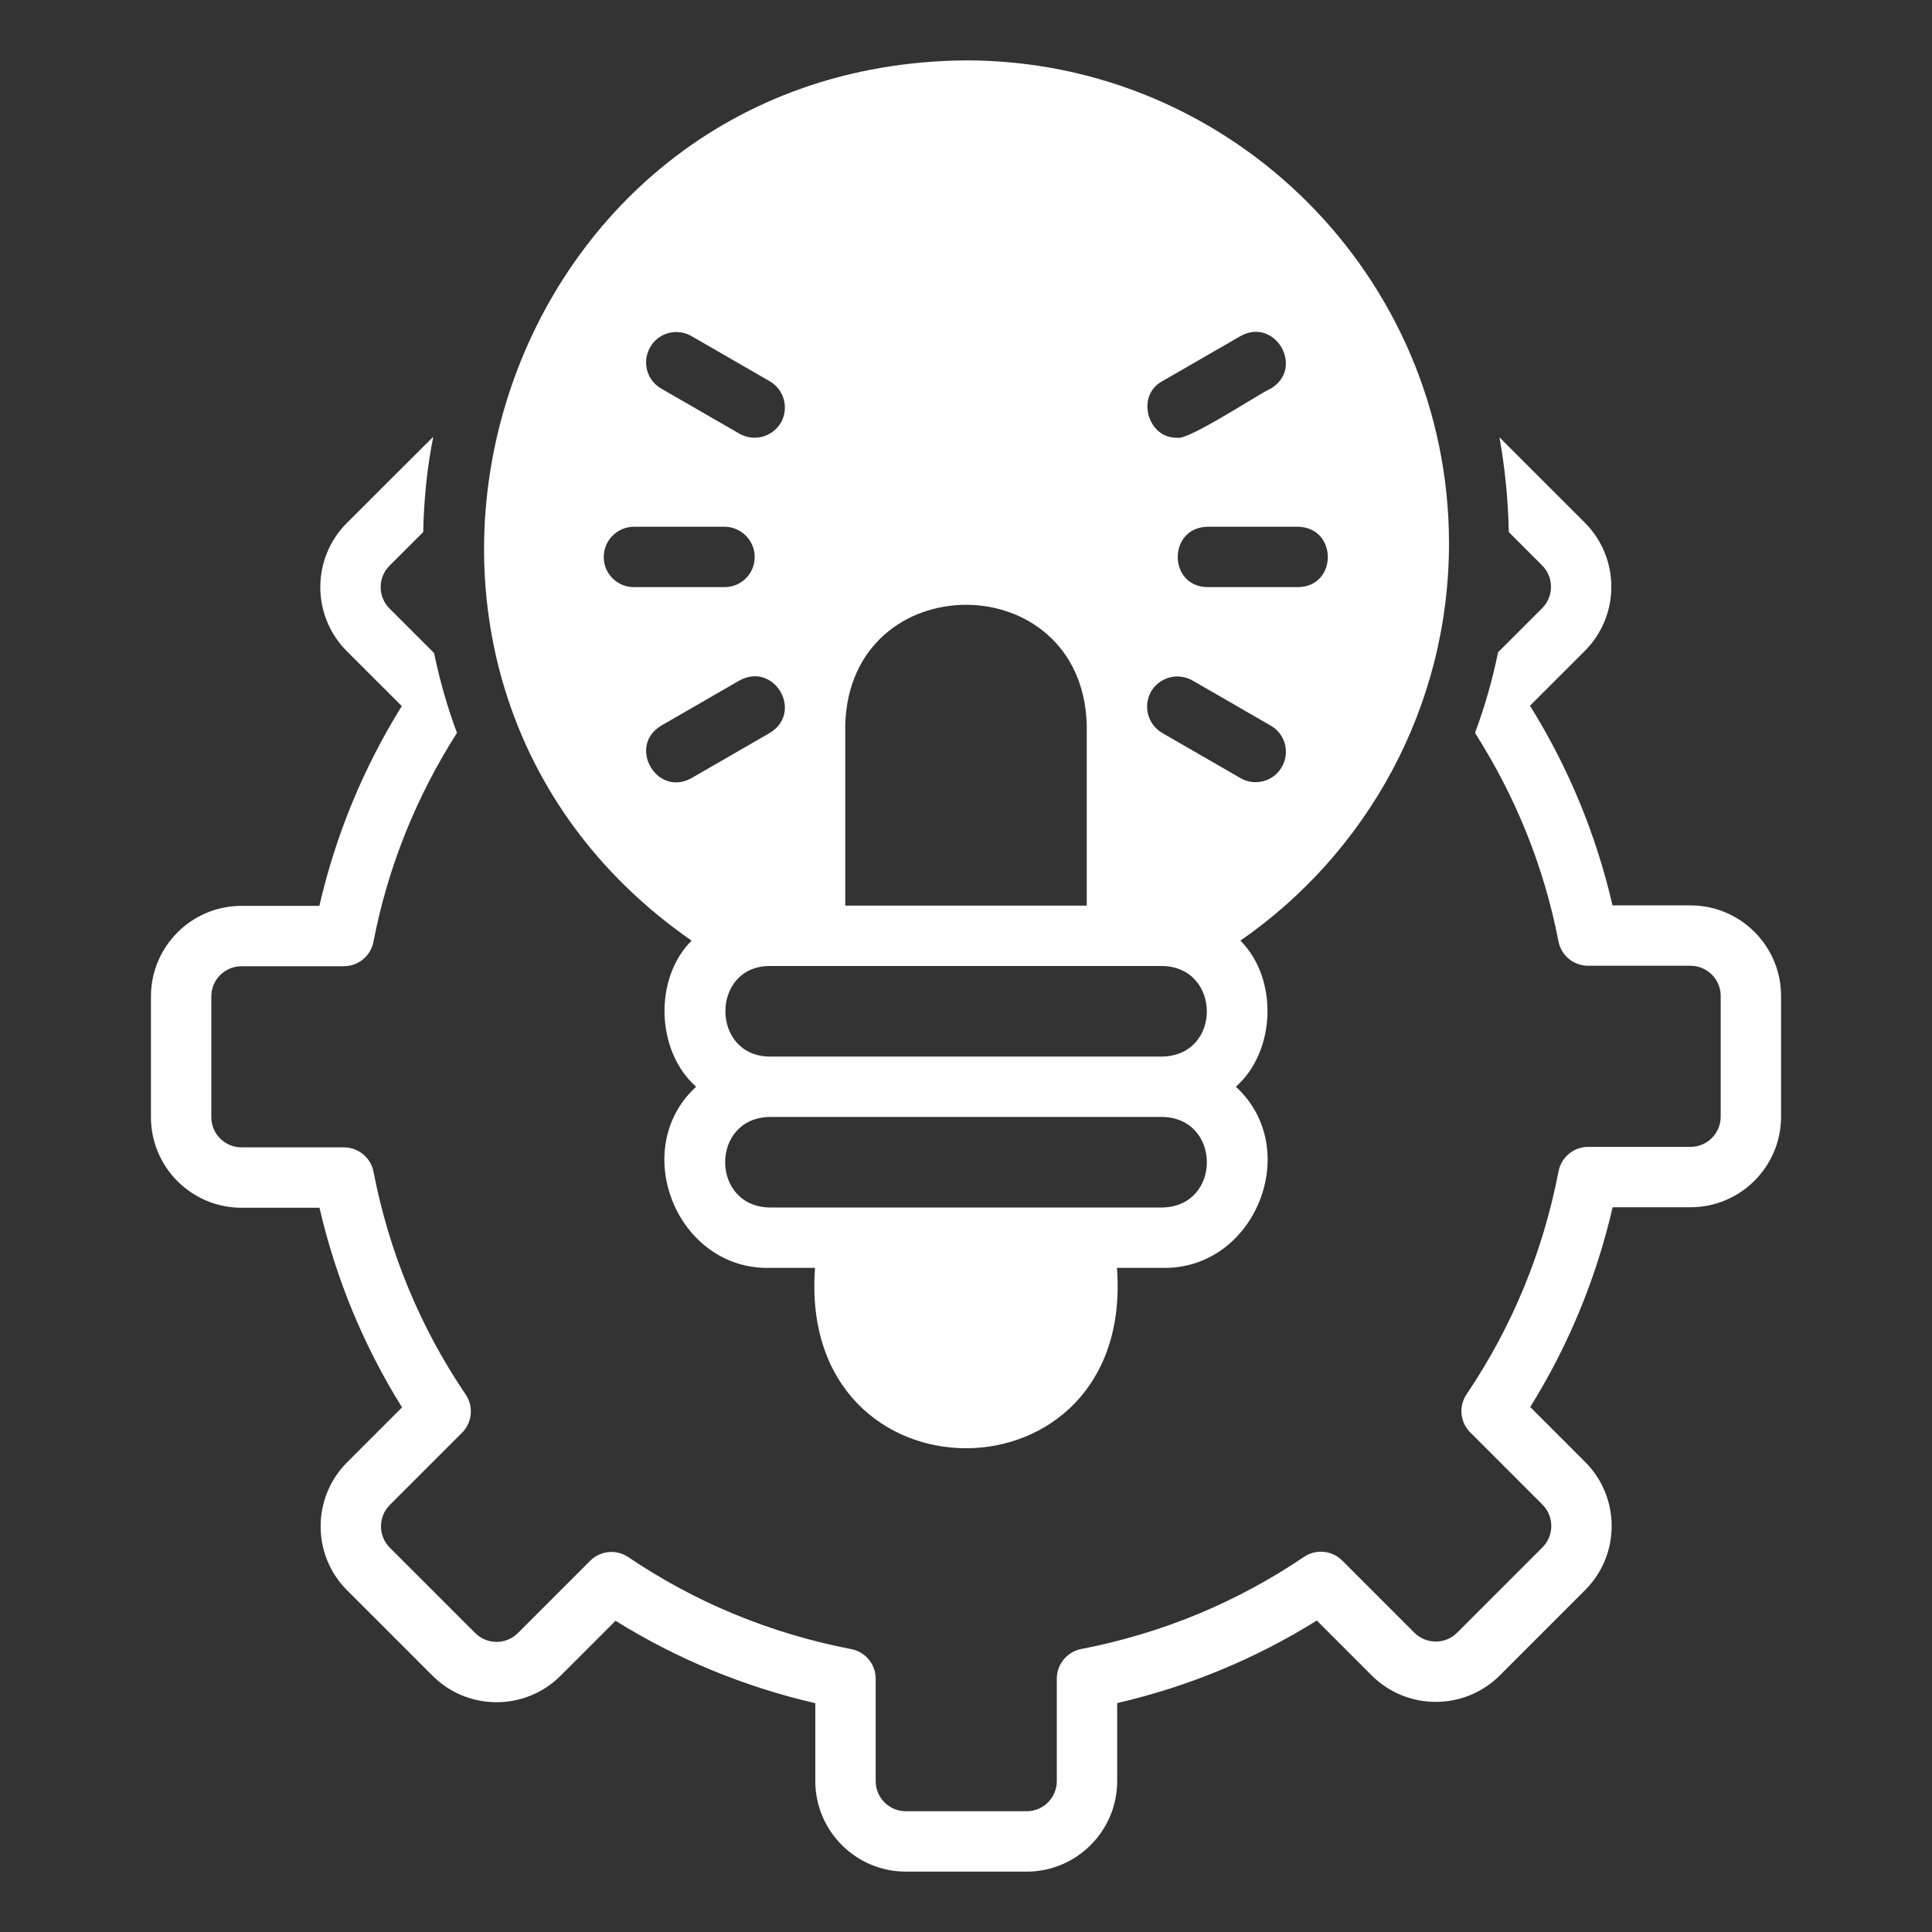 <svg width="80" height="80" viewBox="0 0 80 80" fill="none" xmlns="http://www.w3.org/2000/svg">
<rect x="0" y="0" width="80" height="80" fill="#333333" stroke="none"/>
<path d="M70 37.49H66.771C66.089 34.546 64.943 31.772 63.353 29.222L65.627 26.949C67.087 25.487 67.087 23.108 65.626 21.645L62.09 18.11C62.315 19.364 62.448 20.685 62.476 22.032L63.857 23.413C64.346 23.9 64.346 24.695 63.859 25.182L62.033 27.007C61.799 28.147 61.482 29.264 61.077 30.348C62.756 32.983 63.932 35.876 64.532 38.977C64.646 39.565 65.16 39.99 65.759 39.99H70C70.69 39.99 71.25 40.55 71.25 41.24V46.24C71.25 46.93 70.69 47.49 70 47.49H65.763C65.164 47.49 64.648 47.915 64.536 48.503C63.892 51.841 62.611 54.945 60.729 57.731C60.393 58.226 60.457 58.89 60.88 59.314L63.871 62.305C64.358 62.792 64.358 63.585 63.871 64.072L60.336 67.607C59.85 68.096 59.054 68.094 58.568 67.609L55.579 64.619C55.155 64.195 54.491 64.133 53.994 64.468C51.207 66.355 48.104 67.638 44.773 68.282C44.185 68.396 43.76 68.91 43.76 69.509V73.75C43.76 74.44 43.2 75 42.51 75H37.51C36.82 75 36.26 74.44 36.26 73.75V69.513C36.26 68.913 35.835 68.398 35.247 68.286C31.909 67.641 28.805 66.361 26.019 64.479C25.527 64.144 24.861 64.205 24.436 64.63L21.445 67.621C20.958 68.108 20.166 68.11 19.677 67.621L16.141 64.086C15.654 63.599 15.654 62.805 16.141 62.318L19.131 59.328C19.554 58.905 19.618 58.24 19.282 57.744C17.395 54.957 16.112 51.854 15.467 48.523C15.354 47.934 14.84 47.51 14.241 47.51H10C9.31 47.51 8.75 46.949 8.75 46.26V41.26C8.75 40.57 9.31 40.01 10 40.01H14.237C14.836 40.01 15.352 39.585 15.464 38.996C16.065 35.883 17.242 32.984 18.922 30.346C18.522 29.274 18.208 28.169 17.974 27.041L16.128 25.195C15.641 24.707 15.641 23.915 16.128 23.426L17.524 22.031C17.552 20.685 17.685 19.365 17.94 18.087C17.895 18.124 14.36 21.659 14.36 21.659C12.898 23.121 12.898 25.5 14.36 26.963L16.637 29.238C15.051 31.787 13.906 34.56 13.224 37.51H10C7.932 37.51 6.25 39.192 6.25 41.26V46.26C6.25 48.328 7.932 50.01 10 50.01H13.229C13.911 52.954 15.057 55.727 16.647 58.276L14.374 60.55C12.911 62.013 12.911 64.391 14.374 65.853L17.909 69.388C19.373 70.852 21.752 70.85 23.213 69.388L25.488 67.113C28.037 68.699 30.812 69.844 33.76 70.526V73.75C33.76 75.818 35.442 77.5 37.51 77.5H42.51C44.578 77.5 46.26 75.818 46.26 73.75V70.521C49.204 69.839 51.977 68.692 54.526 67.103L56.8 69.377C58.262 70.836 60.64 70.837 62.103 69.376L65.638 65.84C67.101 64.377 67.101 61.999 65.638 60.537L63.363 58.262C64.949 55.713 66.094 52.939 66.776 49.99H70C72.068 49.99 73.75 48.308 73.75 46.24V41.24C73.75 39.172 72.068 37.49 70 37.49Z" fill="white"/>
<path d="M60 22.5C60 11.475 51.025 2.5 40 2.5C20.331 2.652 12.705 27.881 28.637 38.95C27.063 40.523 27.164 43.53 28.825 45C26.015 47.575 28.025 52.59 31.875 52.5C31.875 52.5 33.75 52.5 33.75 52.5C32.994 62.461 47.008 62.455 46.25 52.5H48.125C51.975 52.59 53.985 47.574 51.175 45C52.836 43.53 52.936 40.523 51.362 38.95C56.575 35.337 60 29.312 60 22.5ZM48.125 15.787L51.375 13.912C52.806 13.125 54.03 15.24 52.625 16.087C52.193 16.267 49.201 18.251 48.75 18.125C47.525 18.17 47.014 16.384 48.125 15.787ZM35 30C35.203 23.39 44.798 23.393 45 30C45 30 45 37.5 45 37.5H35V30ZM48.125 40C50.574 40.038 50.603 43.706 48.125 43.75H31.875C29.425 43.737 29.423 40.003 31.875 40C31.875 40 48.125 40 48.125 40ZM26.925 14.375C27.262 13.775 28.025 13.575 28.625 13.912L31.875 15.787C32.475 16.137 32.675 16.9 32.337 17.5C31.977 18.103 31.218 18.297 30.625 17.962L27.375 16.087C26.775 15.738 26.575 14.975 26.925 14.375ZM25 23.062C25 22.375 25.562 21.812 26.25 21.812H30C30.687 21.812 31.25 22.375 31.25 23.062C31.25 23.762 30.687 24.312 30 24.312H26.25C25.562 24.312 25 23.762 25 23.062ZM28.625 32.225C27.201 33.012 25.966 30.9 27.375 30.05C27.375 30.05 30.625 28.175 30.625 28.175C32.068 27.39 33.285 29.493 31.875 30.35C31.875 30.35 28.625 32.225 28.625 32.225ZM48.125 50H31.875C29.415 49.962 29.406 46.289 31.875 46.25C31.875 46.25 48.125 46.25 48.125 46.25C50.585 46.288 50.594 49.96 48.125 50ZM53.075 31.762C52.737 32.366 51.952 32.559 51.375 32.225L48.125 30.35C47.525 30 47.325 29.238 47.662 28.637C48.012 28.038 48.775 27.837 49.375 28.175L52.625 30.05C53.225 30.4 53.425 31.163 53.075 31.762ZM50 24.312C48.359 24.29 48.355 21.843 50 21.812C50 21.812 53.75 21.812 53.75 21.812C55.392 21.843 55.393 24.29 53.75 24.312C53.75 24.312 50 24.312 50 24.312Z" fill="white"/>
</svg>
